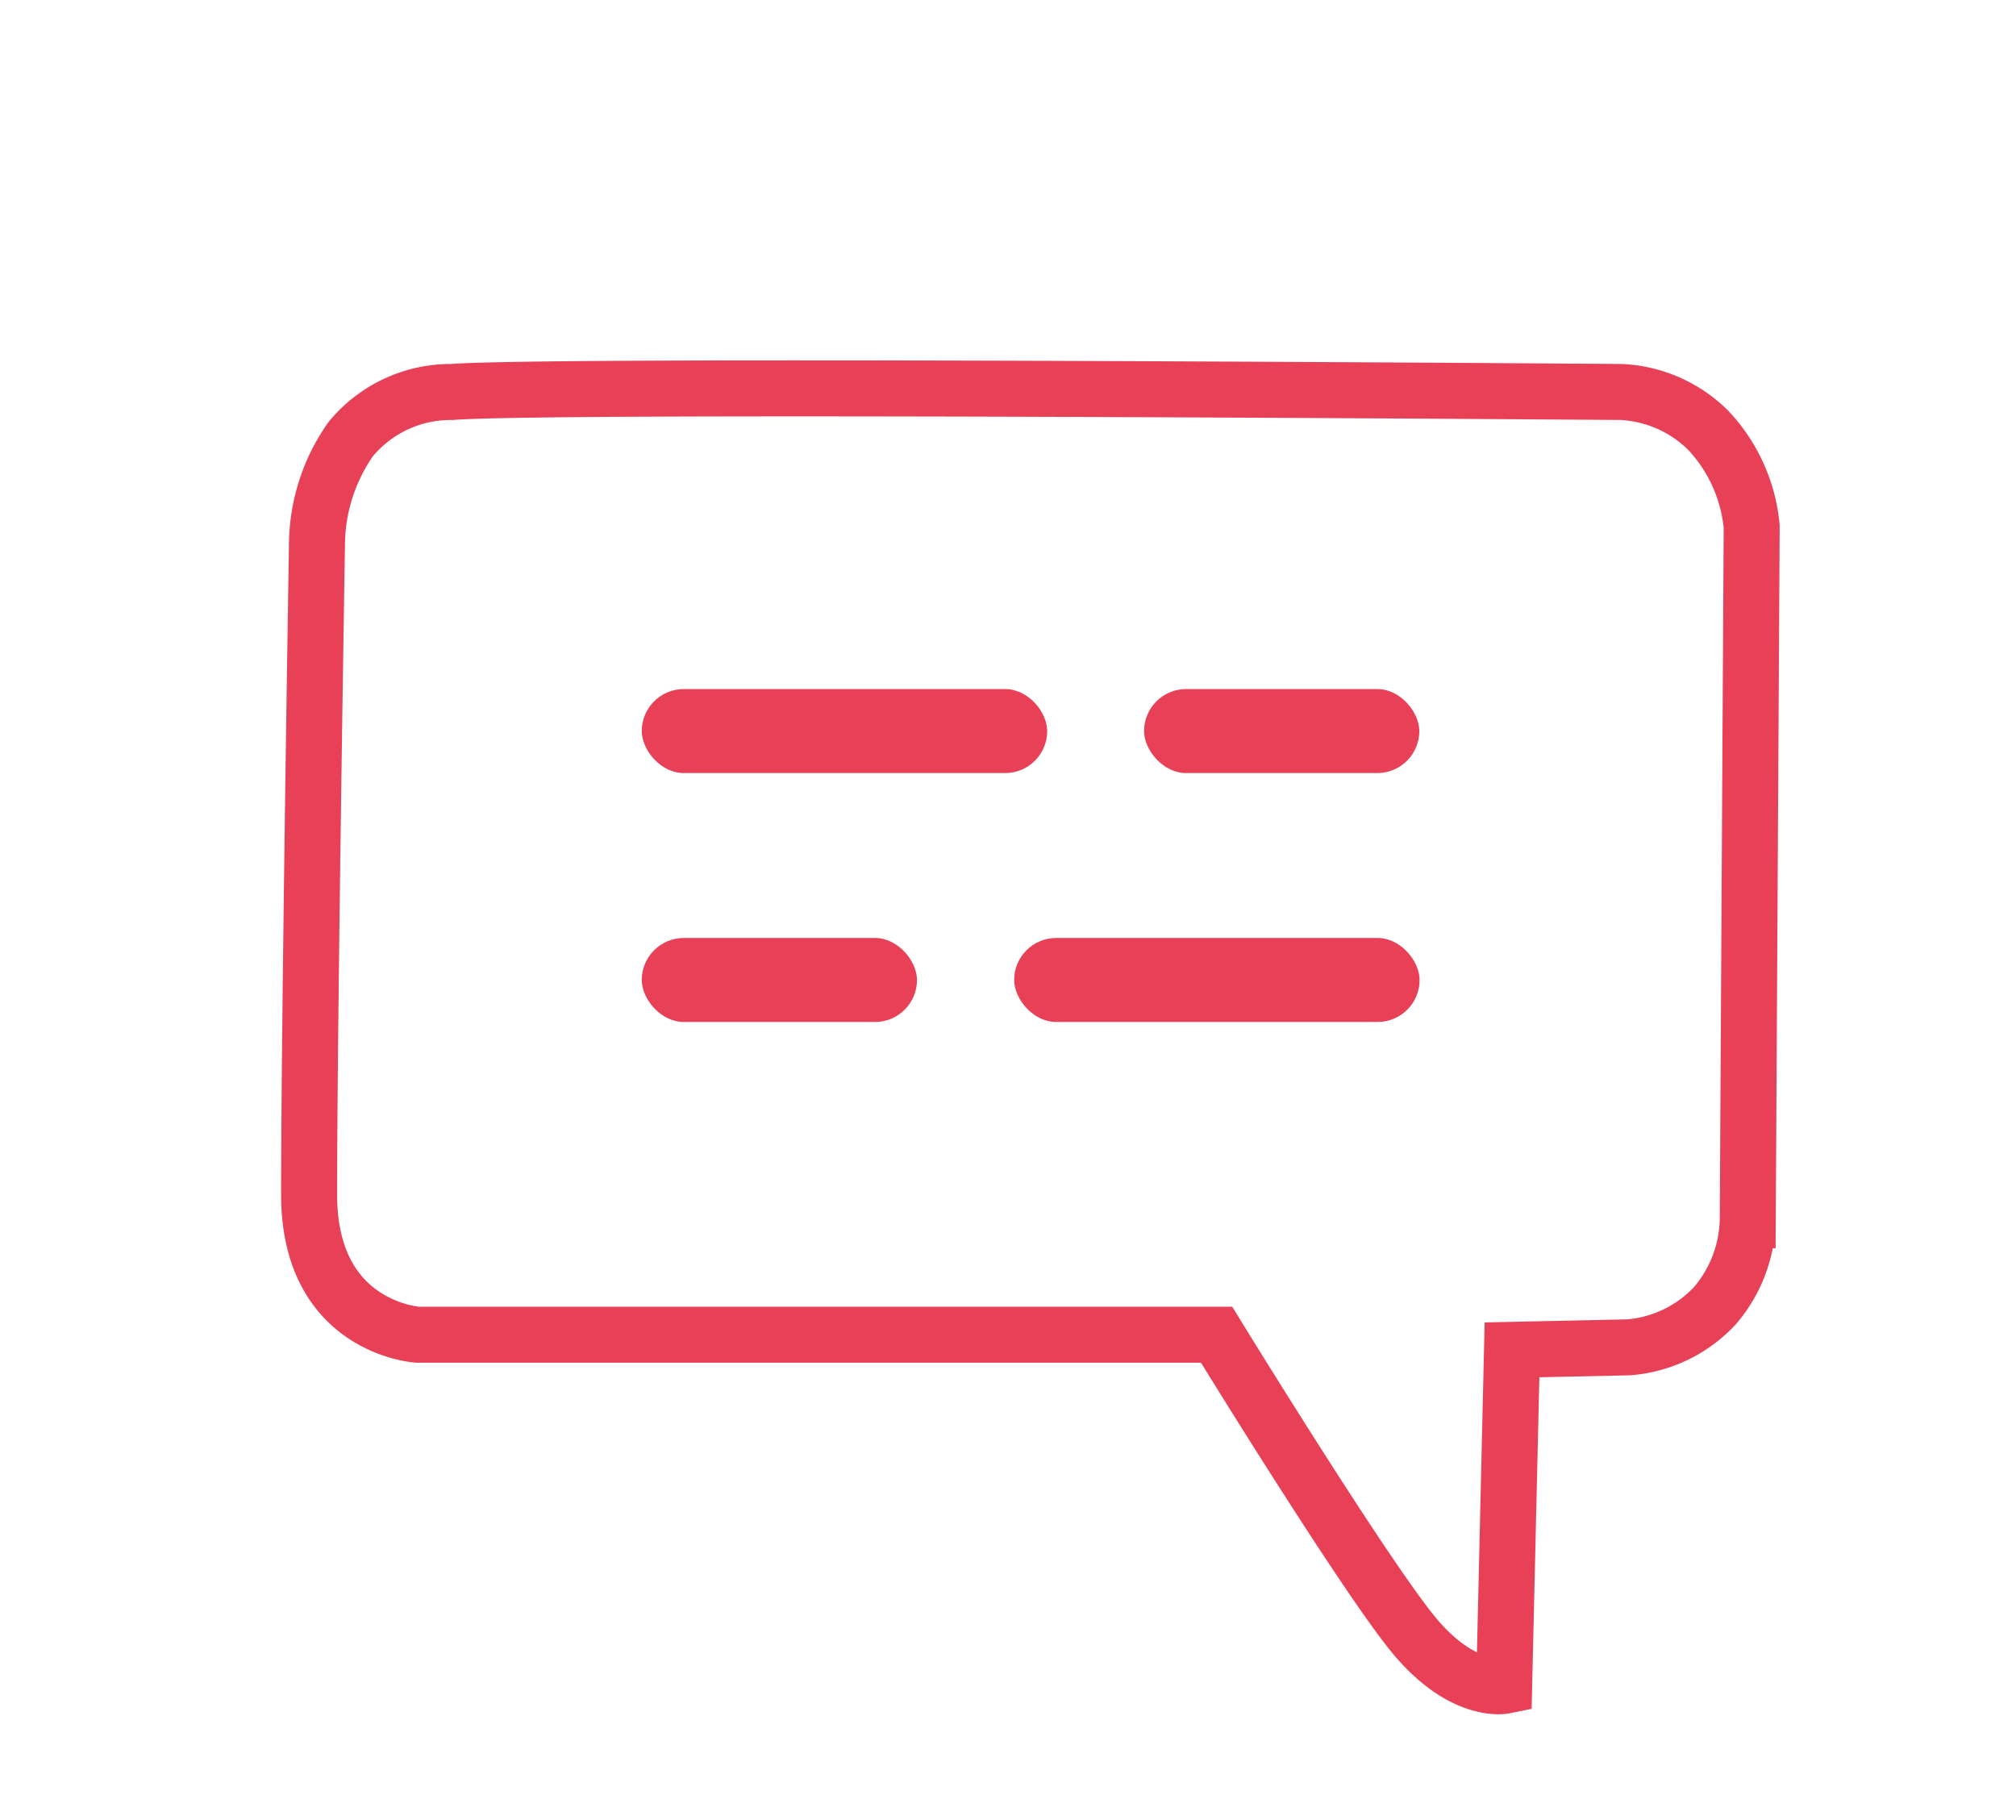 <svg id="Слой_1" data-name="Слой 1" xmlns="http://www.w3.org/2000/svg" viewBox="0 0 72 65"><defs><style>.cls-1{fill:none;stroke:#e84157;stroke-miterlimit:10;stroke-width:2px;}.cls-2{fill:#e84157;}</style></defs><title>Icons GS </title><path class="cls-1" d="M54,48.21l-.28,12s-1.43.29-3.14-1.71-7.13-10.83-7.13-10.83H14.92s-3.88-.23-3.88-5c0-6.13.28-23.21.28-23.21a6.63,6.63,0,0,1,1.2-3.77A4.63,4.63,0,0,1,16.14,14c3.54-.29,41.76,0,41.76,0A4.73,4.73,0,0,1,61,15.36a5.8,5.8,0,0,1,1.56,3.45l-.14,24.77a4.88,4.88,0,0,1-1.17,3.05,4.72,4.72,0,0,1-3.08,1.49Z"/><rect class="cls-2" x="22.92" y="33.5" width="9.83" height="3" rx="1.5" ry="1.5"/><rect class="cls-2" x="36.22" y="33.5" width="14.48" height="3" rx="1.5" ry="1.5"/><rect class="cls-2" x="40.86" y="24.61" width="9.83" height="3" rx="1.5" ry="1.5"/><rect class="cls-2" x="22.92" y="24.61" width="14.48" height="3" rx="1.5" ry="1.5"/></svg>